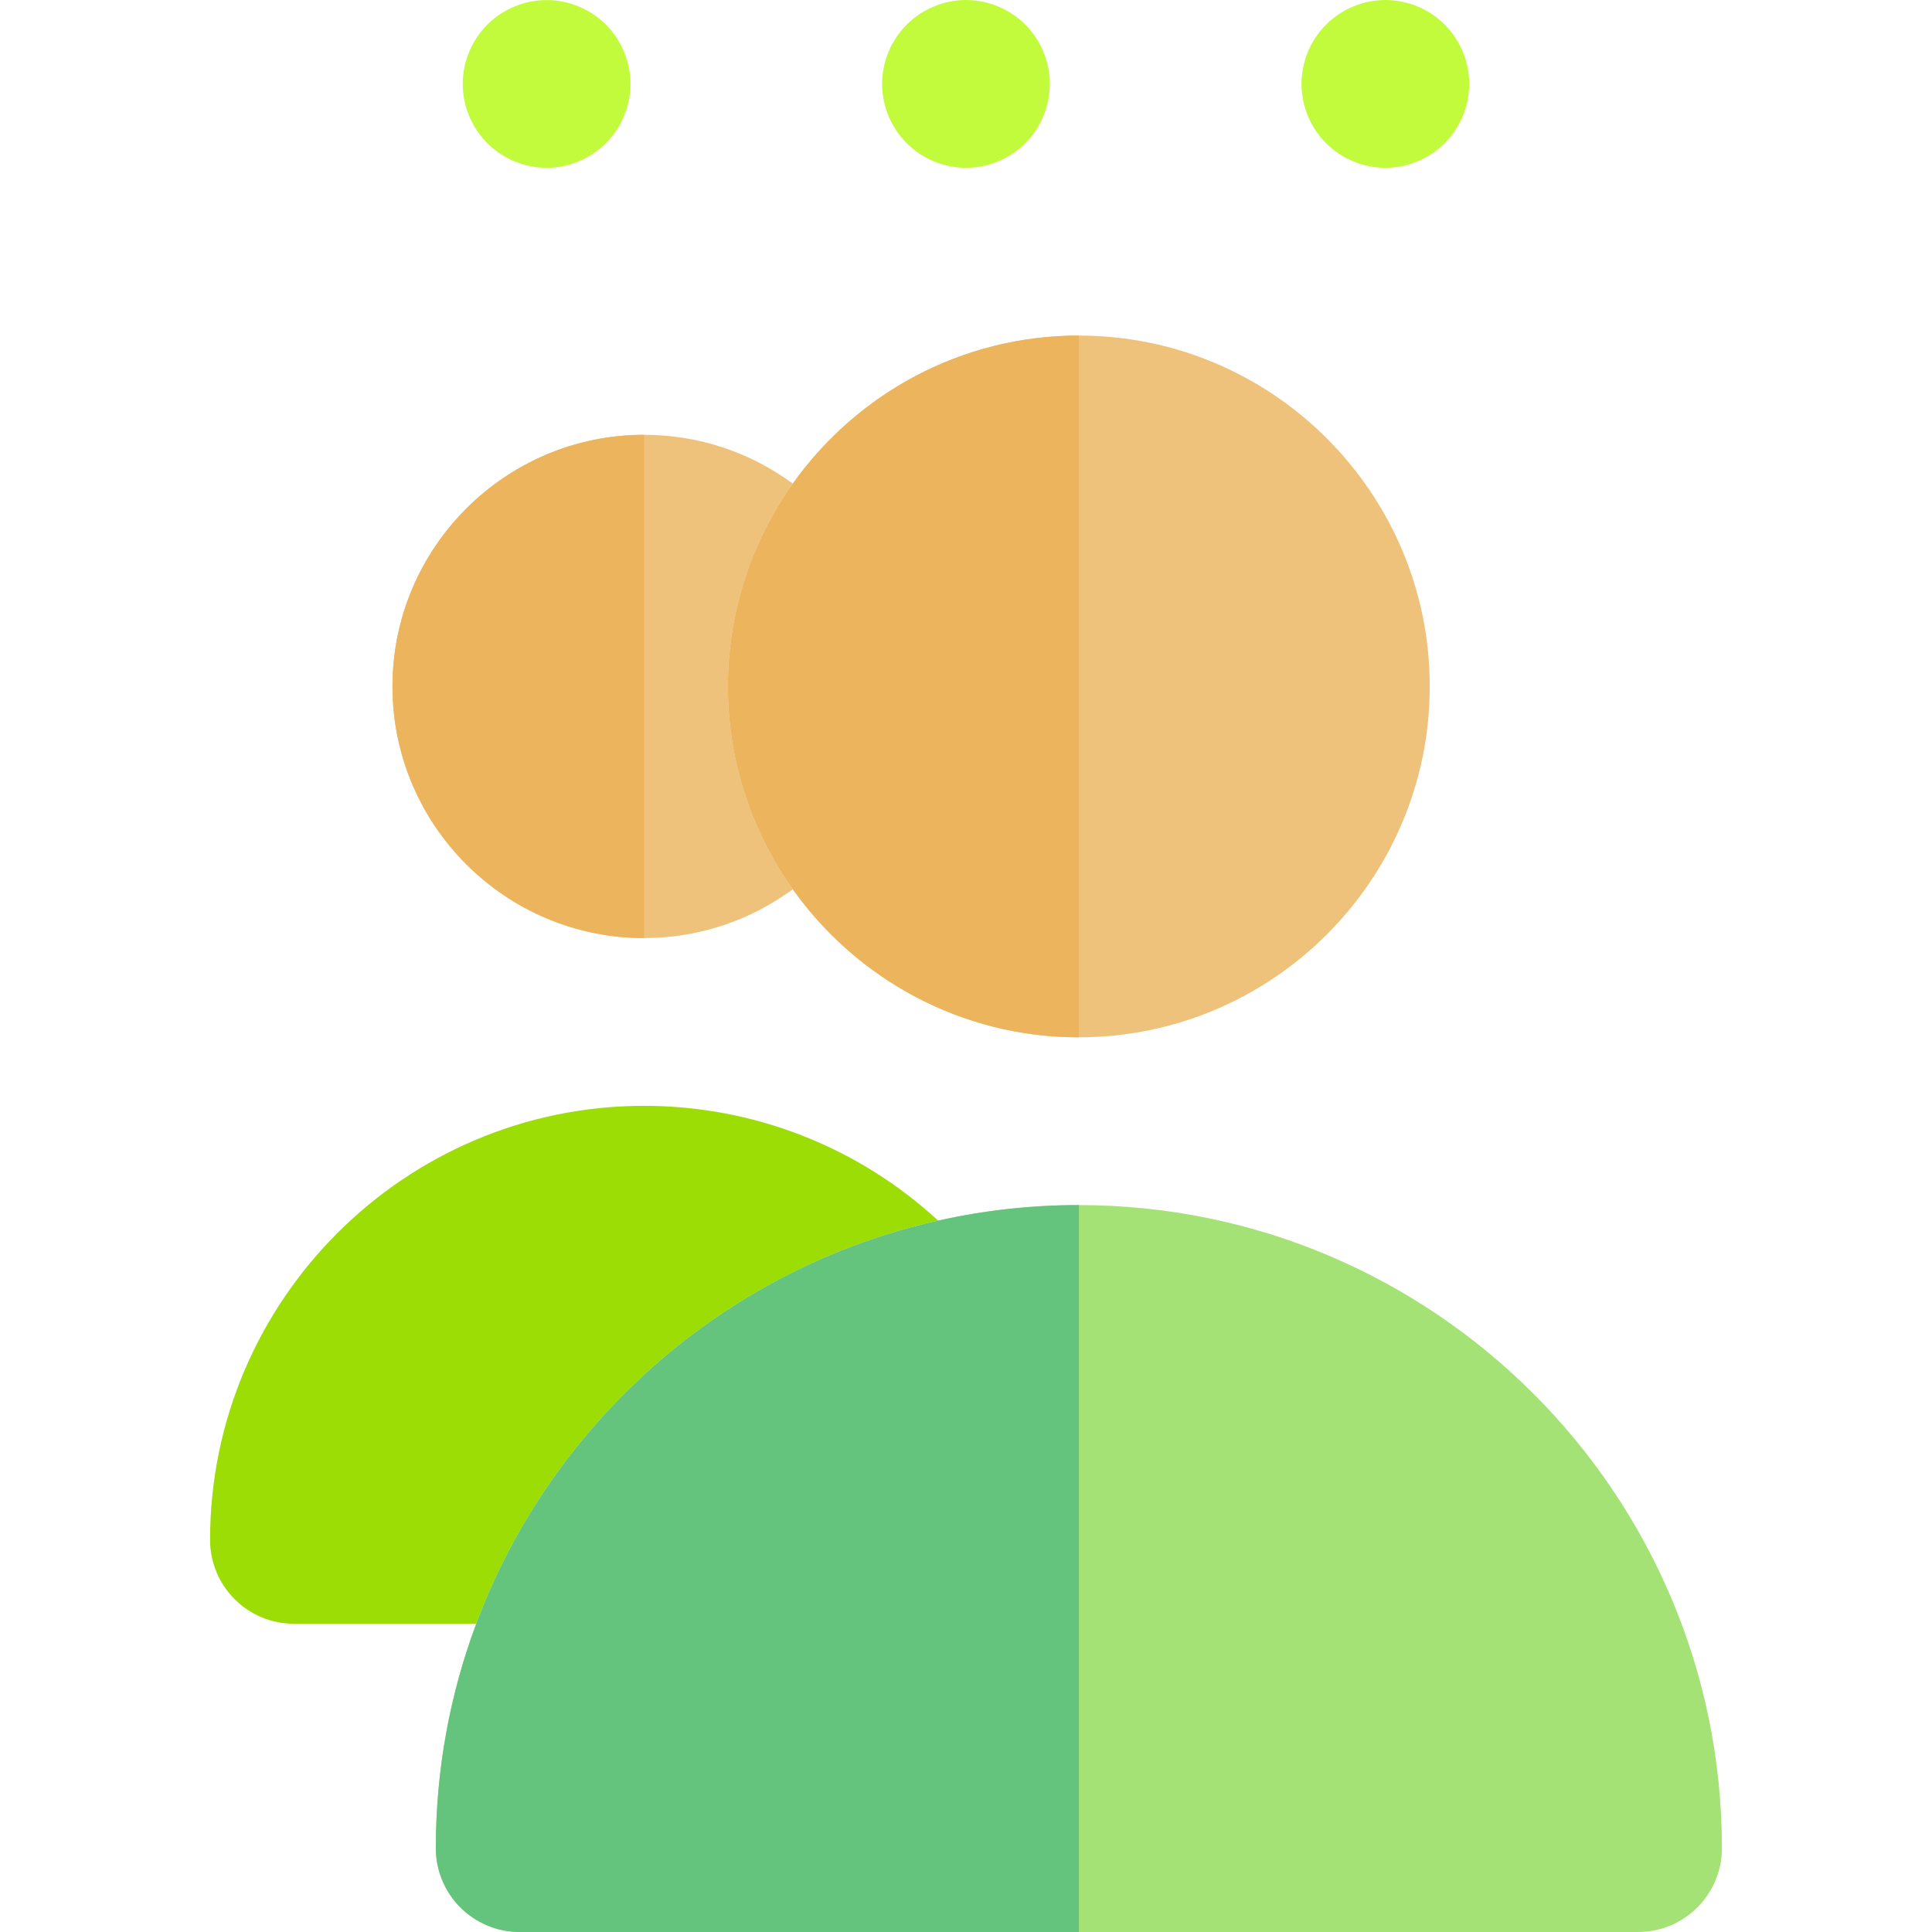 <?xml version="1.0" encoding="iso-8859-1"?>
<!-- Uploaded to: SVG Repo, www.svgrepo.com, Generator: SVG Repo Mixer Tools -->
<svg height="800px" width="800px" version="1.1" id="Layer_1" xmlns="http://www.w3.org/2000/svg" xmlns:xlink="http://www.w3.org/1999/xlink" 
	 viewBox="0 0 512 512" xml:space="preserve">
<g>
	<path style="fill:#C2FB3B;" d="M144.855,44.473c5.852,0,11.587-2.386,15.721-6.519c4.134-4.136,6.507-9.854,6.507-15.709
		s-2.372-11.588-6.507-15.724c-4.134-4.133-9.869-6.505-15.721-6.505c-5.853,0-11.575,2.372-15.709,6.505
		c-4.134,4.136-6.519,9.869-6.519,15.723s2.384,11.573,6.519,15.709C133.28,42.085,139.001,44.473,144.855,44.473z"/>
	<path style="fill:#C2FB3B;" d="M271.717,37.952c4.134-4.136,6.507-9.869,6.507-15.709c0-5.853-2.372-11.573-6.507-15.723
		C267.582,2.387,261.847,0,255.996,0c-5.853,0-11.575,2.387-15.709,6.52c-4.149,4.136-6.519,9.869-6.519,15.723
		s2.371,11.573,6.519,15.709c4.134,4.148,9.854,6.519,15.709,6.519C261.847,44.473,267.582,42.1,271.717,37.952z"/>
	<path style="fill:#C2FB3B;" d="M382.857,37.952c4.134-4.136,6.507-9.869,6.507-15.709c0-5.853-2.372-11.587-6.507-15.723
		C378.723,2.387,372.988,0,367.136,0c-5.853,0-11.575,2.387-15.709,6.52c-4.149,4.136-6.519,9.854-6.519,15.723
		c0,5.84,2.371,11.573,6.519,15.709c4.134,4.133,9.854,6.519,15.709,6.519C372.988,44.473,378.723,42.085,382.857,37.952z"/>
</g>
<path style="fill:#9CDD05;" d="M150.948,385.852c13.112-16.99,29.35-31.442,47.85-42.491c7.688-4.594,15.766-8.601,24.171-11.953
	c8.253-3.294,16.827-5.954,25.651-7.931c-21.124-19.479-48.814-30.424-77.924-30.424c-63.426,0-115.026,51.599-115.026,115.028
	c0,12.274,9.952,22.228,22.228,22.228h48.311c2.872-7.688,6.277-15.111,10.182-22.228
	C140.672,400.28,145.547,392.851,150.948,385.852z"/>
<g>
	<path style="fill:#EFC27B;" d="M170.696,248.597c14.733,0,28.36-4.813,39.409-12.935c-4.336-6.098-7.952-12.734-10.73-19.79
		c-4.148-10.529-6.451-21.976-6.451-33.959c0-11.982,2.303-23.433,6.451-33.959c2.779-7.06,6.394-13.695,10.73-19.79
		c-11.049-8.124-24.675-12.935-39.409-12.935c-36.77,0-66.684,29.915-66.684,66.684C104.011,218.68,133.926,248.597,170.696,248.597
		z"/>
	<path style="fill:#EFC27B;" d="M192.924,181.912c0,11.982,2.303,23.43,6.451,33.959c2.779,7.058,6.394,13.693,10.73,19.79
		c16.868,23.719,44.551,39.239,75.808,39.239c51.274,0,92.988-41.715,92.988-92.988c0-51.276-41.713-92.988-92.988-92.988
		c-31.257,0-58.94,15.518-75.808,39.237c-4.336,6.095-7.952,12.732-10.73,19.79C195.227,158.479,192.924,169.93,192.924,181.912z"/>
</g>
<path style="fill:#A4E276;" d="M285.913,319.356c-12.808,0-25.285,1.43-37.293,4.121c-8.825,1.977-17.397,4.637-25.651,7.931
	c-8.407,3.353-16.483,7.36-24.171,11.953c-18.5,11.049-34.738,25.502-47.85,42.491c-5.403,7-10.278,14.428-14.556,22.228
	c-3.905,7.117-7.312,14.542-10.182,22.228c-6.92,18.522-10.711,38.557-10.711,59.463c0,12.274,9.952,22.228,22.228,22.228h296.375
	c12.276,0,22.228-9.954,22.228-22.228C456.329,395.803,379.882,319.356,285.913,319.356z"/>
<path style="fill:#ECB45C;" d="M210.105,128.162c-4.336,6.095-7.952,12.732-10.73,19.79c-4.148,10.527-6.451,21.976-6.451,33.959
	s2.303,23.43,6.451,33.959c2.779,7.058,6.394,13.693,10.73,19.79c16.868,23.719,44.551,39.239,75.808,39.239V88.923
	C254.657,88.924,226.973,104.441,210.105,128.162z"/>
<path style="fill:#64C37D;" d="M248.62,323.477c-8.825,1.977-17.397,4.637-25.651,7.931c-8.407,3.353-16.483,7.36-24.172,11.953
	c-18.5,11.049-34.738,25.502-47.85,42.491c-5.403,7-10.278,14.428-14.556,22.228c-3.905,7.117-7.312,14.542-10.182,22.228
	c-6.92,18.522-10.712,38.557-10.712,59.463c0,12.274,9.952,22.228,22.228,22.228h148.188V319.356
	C273.107,319.356,260.629,320.786,248.62,323.477z"/>
<path style="fill:#ECB45C;" d="M104.011,181.912c0,36.77,29.915,66.684,66.684,66.684V115.228
	C133.926,115.228,104.011,145.141,104.011,181.912z"/>
</svg>